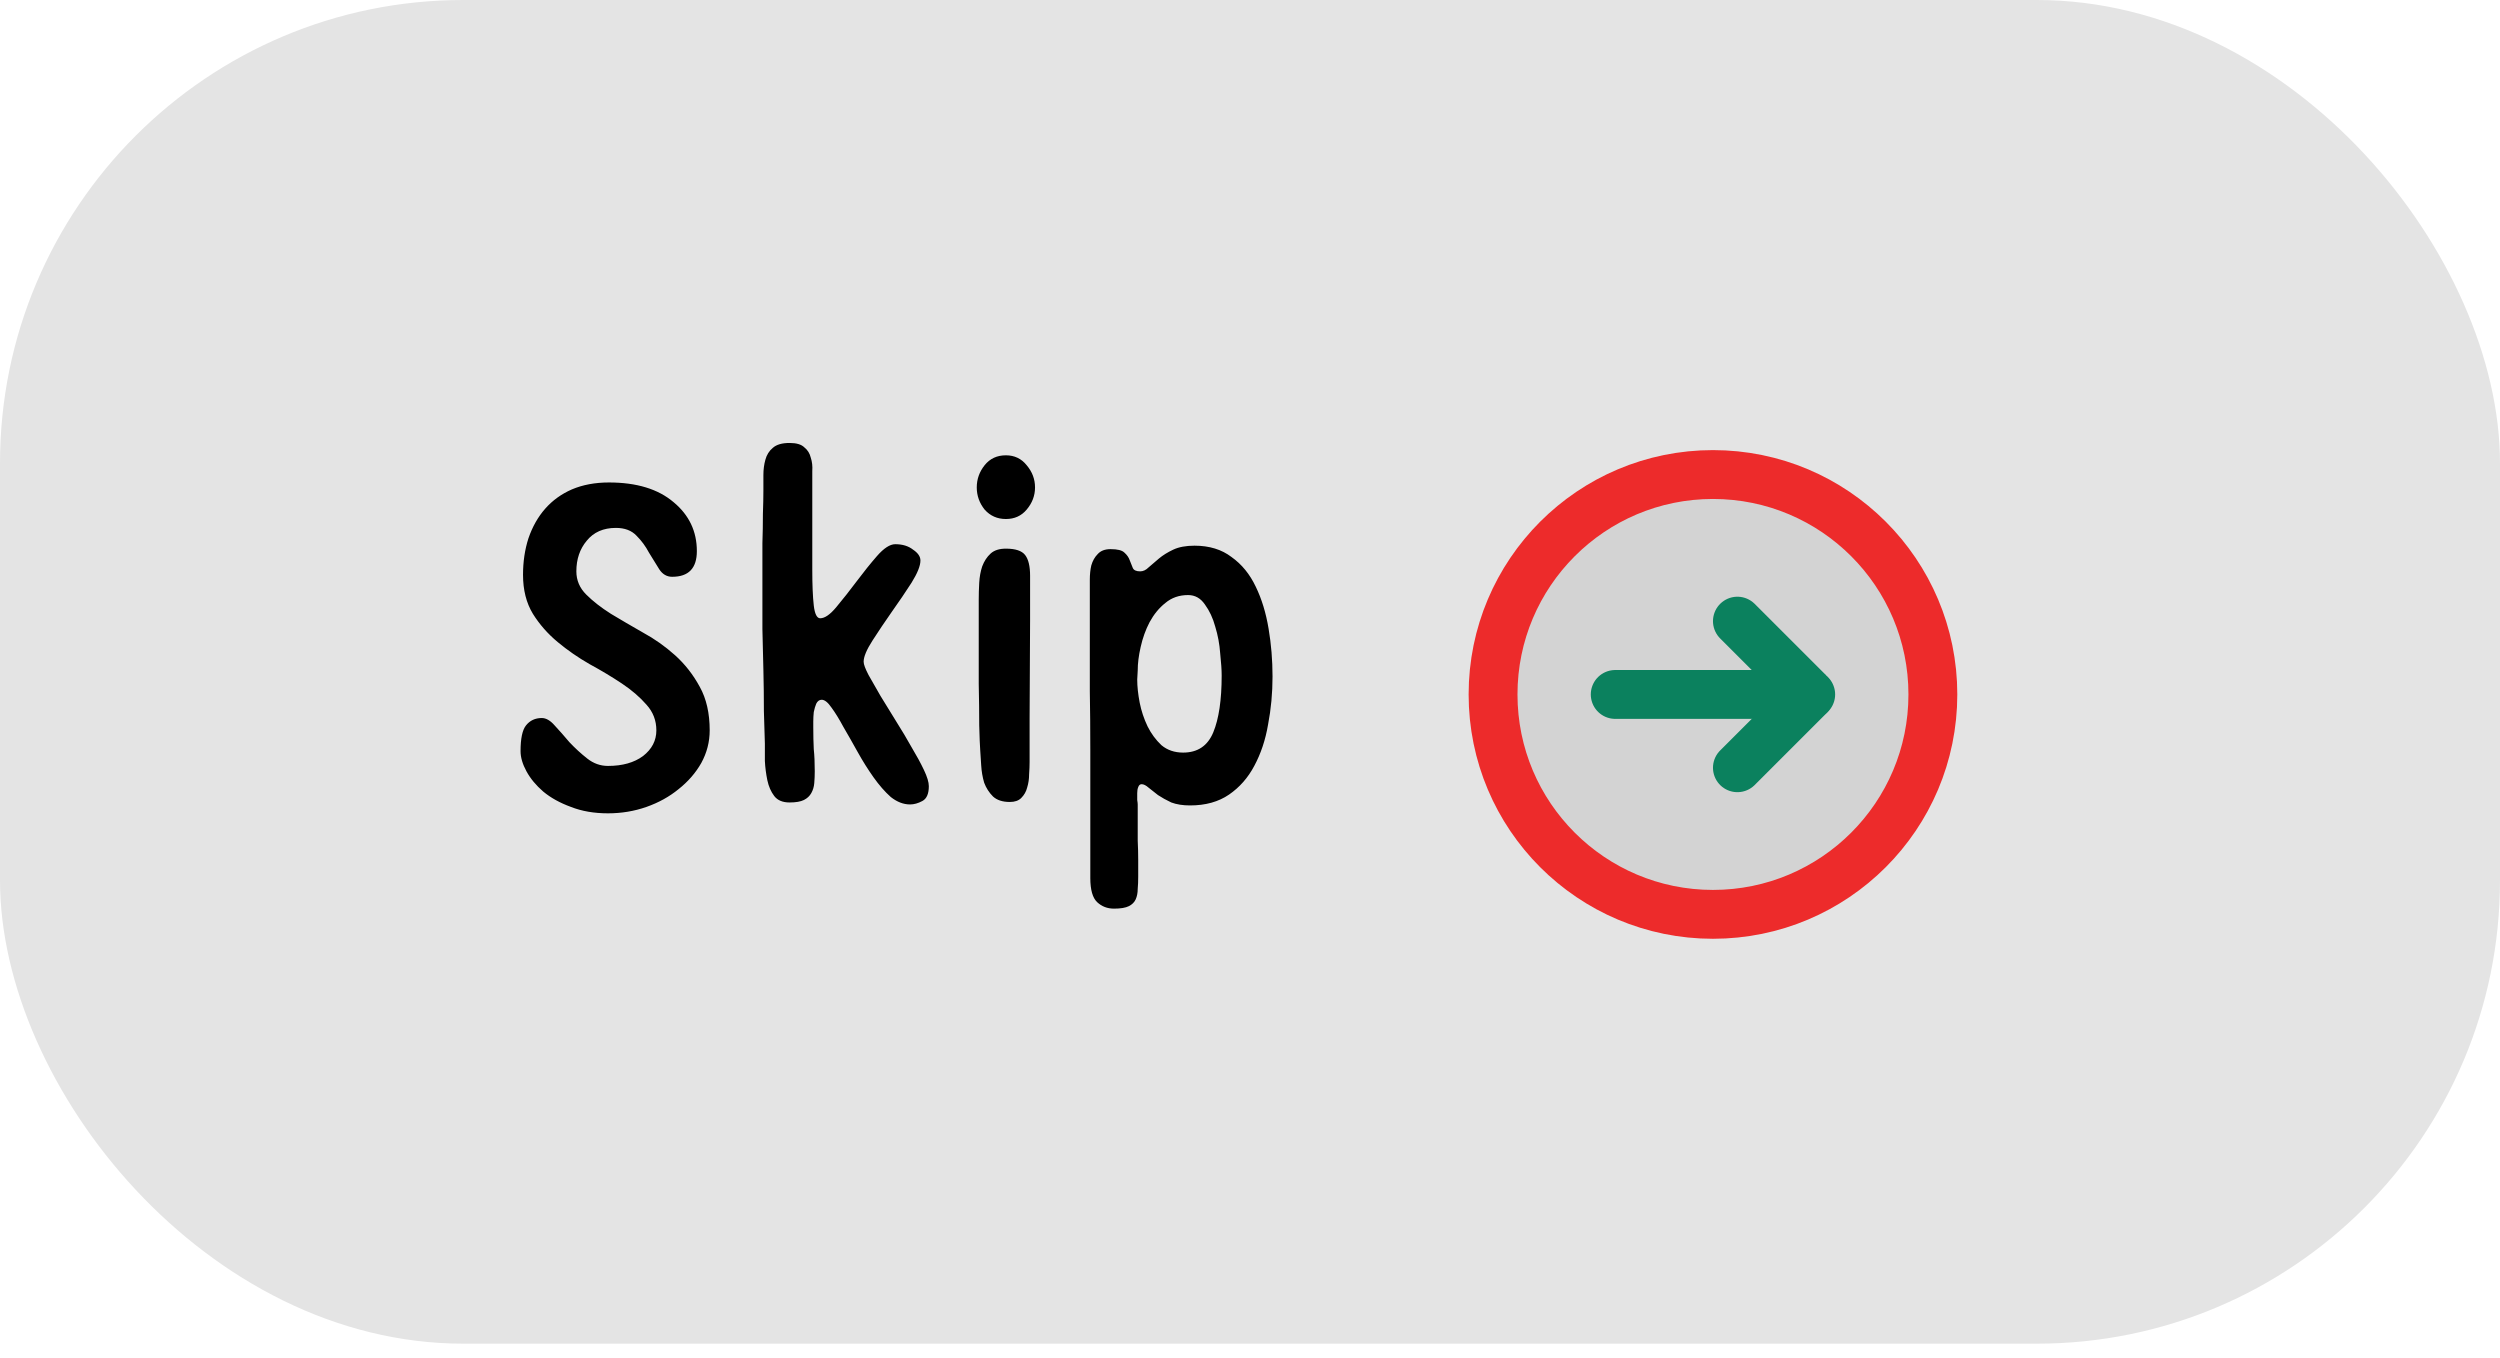 <svg width="81" height="44" viewBox="0 0 81 44" fill="none" xmlns="http://www.w3.org/2000/svg">
<rect width="81" height="43.535" rx="15.012" fill="#E4E4E4"/>
<path d="M19.73 15.632C20.626 15.632 21.325 15.845 21.826 16.272C22.327 16.688 22.578 17.216 22.578 17.856C22.578 18.411 22.311 18.688 21.778 18.688C21.607 18.688 21.468 18.608 21.362 18.448C21.255 18.277 21.143 18.096 21.026 17.904C20.919 17.701 20.786 17.52 20.626 17.36C20.466 17.189 20.242 17.104 19.954 17.104C19.549 17.104 19.234 17.243 19.01 17.52C18.786 17.787 18.674 18.117 18.674 18.512C18.674 18.8 18.78 19.051 18.994 19.264C19.207 19.477 19.474 19.685 19.794 19.888C20.114 20.08 20.46 20.283 20.834 20.496C21.207 20.699 21.554 20.944 21.874 21.232C22.194 21.52 22.46 21.861 22.674 22.256C22.887 22.64 22.994 23.109 22.994 23.664C22.994 24.037 22.903 24.389 22.722 24.72C22.541 25.04 22.295 25.323 21.986 25.568C21.687 25.813 21.34 26.005 20.946 26.144C20.551 26.283 20.135 26.352 19.698 26.352C19.25 26.352 18.85 26.283 18.498 26.144C18.146 26.016 17.847 25.851 17.602 25.648C17.367 25.445 17.186 25.227 17.058 24.992C16.93 24.757 16.866 24.539 16.866 24.336C16.866 23.931 16.924 23.653 17.042 23.504C17.17 23.344 17.34 23.264 17.554 23.264C17.692 23.264 17.831 23.344 17.97 23.504C18.119 23.664 18.279 23.845 18.45 24.048C18.631 24.24 18.823 24.416 19.026 24.576C19.229 24.736 19.453 24.816 19.698 24.816C20.167 24.816 20.546 24.709 20.834 24.496C21.122 24.272 21.266 23.995 21.266 23.664C21.266 23.344 21.159 23.067 20.946 22.832C20.733 22.587 20.466 22.357 20.146 22.144C19.826 21.931 19.479 21.723 19.106 21.52C18.733 21.307 18.386 21.067 18.066 20.8C17.746 20.533 17.479 20.229 17.266 19.888C17.052 19.536 16.946 19.115 16.946 18.624C16.946 18.197 17.005 17.803 17.122 17.44C17.25 17.067 17.431 16.747 17.666 16.48C17.901 16.213 18.189 16.005 18.53 15.856C18.882 15.707 19.282 15.632 19.73 15.632ZM24.702 19.312C24.702 19.099 24.702 18.843 24.702 18.544C24.702 18.235 24.702 17.92 24.702 17.6C24.713 17.28 24.718 16.965 24.718 16.656C24.729 16.347 24.734 16.091 24.734 15.888C24.734 15.728 24.734 15.563 24.734 15.392C24.734 15.211 24.756 15.045 24.798 14.896C24.841 14.736 24.921 14.608 25.038 14.512C25.156 14.405 25.337 14.352 25.582 14.352C25.806 14.352 25.966 14.4 26.062 14.496C26.169 14.581 26.238 14.693 26.27 14.832C26.313 14.96 26.329 15.104 26.318 15.264C26.318 15.424 26.318 15.573 26.318 15.712V18.464C26.318 18.944 26.334 19.328 26.366 19.616C26.398 19.893 26.468 20.032 26.574 20.032C26.724 20.032 26.9 19.909 27.102 19.664C27.316 19.408 27.534 19.131 27.758 18.832C27.982 18.533 28.201 18.261 28.414 18.016C28.638 17.76 28.836 17.632 29.006 17.632C29.241 17.632 29.433 17.691 29.582 17.808C29.742 17.915 29.822 18.032 29.822 18.16C29.822 18.331 29.726 18.571 29.534 18.88C29.342 19.179 29.129 19.493 28.894 19.824C28.67 20.144 28.462 20.453 28.27 20.752C28.078 21.051 27.982 21.28 27.982 21.44C27.982 21.525 28.036 21.669 28.142 21.872C28.249 22.064 28.377 22.288 28.526 22.544C28.686 22.8 28.857 23.077 29.038 23.376C29.22 23.664 29.385 23.941 29.534 24.208C29.694 24.475 29.828 24.72 29.934 24.944C30.041 25.168 30.094 25.344 30.094 25.472C30.094 25.717 30.025 25.877 29.886 25.952C29.748 26.027 29.614 26.064 29.486 26.064C29.273 26.064 29.065 25.984 28.862 25.824C28.67 25.653 28.484 25.44 28.302 25.184C28.121 24.928 27.95 24.656 27.79 24.368C27.63 24.08 27.476 23.808 27.326 23.552C27.188 23.296 27.06 23.088 26.942 22.928C26.825 22.757 26.718 22.672 26.622 22.672C26.548 22.672 26.489 22.715 26.446 22.8C26.414 22.875 26.388 22.965 26.366 23.072C26.356 23.179 26.35 23.28 26.35 23.376C26.35 23.461 26.35 23.52 26.35 23.552C26.35 23.829 26.356 24.069 26.366 24.272C26.388 24.475 26.398 24.715 26.398 24.992C26.398 25.12 26.393 25.248 26.382 25.376C26.372 25.493 26.34 25.6 26.286 25.696C26.233 25.792 26.153 25.867 26.046 25.92C25.94 25.973 25.785 26 25.582 26C25.358 26 25.193 25.931 25.086 25.792C24.98 25.653 24.905 25.483 24.862 25.28C24.82 25.077 24.793 24.869 24.782 24.656C24.782 24.443 24.782 24.256 24.782 24.096C24.772 23.819 24.761 23.467 24.75 23.04C24.75 22.603 24.745 22.16 24.734 21.712C24.724 21.253 24.713 20.811 24.702 20.384C24.702 19.947 24.702 19.589 24.702 19.312ZM31.647 15.792C31.647 15.525 31.733 15.285 31.903 15.072C32.074 14.859 32.303 14.752 32.591 14.752C32.868 14.752 33.093 14.859 33.263 15.072C33.444 15.285 33.535 15.525 33.535 15.792C33.535 16.059 33.444 16.299 33.263 16.512C33.093 16.715 32.868 16.816 32.591 16.816C32.314 16.816 32.084 16.715 31.903 16.512C31.733 16.299 31.647 16.059 31.647 15.792ZM32.719 25.984C32.484 25.984 32.303 25.925 32.175 25.808C32.047 25.68 31.951 25.531 31.887 25.36C31.834 25.179 31.802 24.992 31.791 24.8C31.78 24.608 31.77 24.443 31.759 24.304C31.748 24.165 31.738 23.899 31.727 23.504C31.727 23.099 31.722 22.651 31.711 22.16C31.711 21.669 31.711 21.173 31.711 20.672C31.711 20.171 31.711 19.755 31.711 19.424C31.711 19.253 31.716 19.072 31.727 18.88C31.738 18.688 31.77 18.512 31.823 18.352C31.887 18.181 31.978 18.043 32.095 17.936C32.212 17.829 32.378 17.776 32.591 17.776C32.901 17.776 33.108 17.845 33.215 17.984C33.322 18.123 33.375 18.347 33.375 18.656V20.08L33.359 23.264V24.688C33.359 24.805 33.354 24.939 33.343 25.088C33.343 25.237 33.322 25.381 33.279 25.52C33.247 25.648 33.183 25.76 33.087 25.856C33.002 25.941 32.879 25.984 32.719 25.984ZM35.31 19.2C35.31 19.083 35.31 18.944 35.31 18.784C35.31 18.613 35.326 18.459 35.358 18.32C35.401 18.171 35.47 18.048 35.566 17.952C35.662 17.845 35.8 17.792 35.982 17.792C36.206 17.792 36.355 17.829 36.43 17.904C36.515 17.979 36.574 18.064 36.606 18.16C36.638 18.245 36.67 18.325 36.702 18.4C36.734 18.475 36.814 18.512 36.942 18.512C37.038 18.512 37.129 18.469 37.214 18.384C37.31 18.299 37.422 18.203 37.55 18.096C37.678 17.989 37.833 17.893 38.014 17.808C38.195 17.723 38.425 17.68 38.702 17.68C39.182 17.68 39.582 17.803 39.902 18.048C40.233 18.283 40.494 18.603 40.686 19.008C40.878 19.403 41.017 19.856 41.102 20.368C41.187 20.869 41.23 21.387 41.23 21.92C41.23 22.453 41.182 22.971 41.086 23.472C41.001 23.973 40.851 24.421 40.638 24.816C40.435 25.2 40.163 25.509 39.822 25.744C39.48 25.979 39.059 26.096 38.558 26.096C38.323 26.096 38.12 26.064 37.95 26C37.79 25.925 37.646 25.845 37.518 25.76C37.401 25.664 37.299 25.584 37.214 25.52C37.129 25.445 37.054 25.408 36.99 25.408C36.937 25.408 36.899 25.44 36.878 25.504C36.856 25.557 36.846 25.621 36.846 25.696C36.846 25.771 36.846 25.845 36.846 25.92C36.856 25.984 36.862 26.032 36.862 26.064C36.862 26.192 36.862 26.363 36.862 26.576C36.862 26.789 36.862 27.008 36.862 27.232C36.873 27.456 36.878 27.669 36.878 27.872C36.878 28.085 36.878 28.261 36.878 28.4C36.878 28.549 36.873 28.683 36.862 28.8C36.862 28.928 36.84 29.04 36.798 29.136C36.755 29.232 36.681 29.307 36.574 29.36C36.467 29.413 36.307 29.44 36.094 29.44C35.88 29.44 35.699 29.371 35.55 29.232C35.401 29.093 35.326 28.832 35.326 28.448C35.326 27.755 35.326 27.051 35.326 26.336C35.326 25.632 35.326 24.949 35.326 24.288C35.326 23.616 35.321 22.987 35.31 22.4C35.31 21.803 35.31 21.28 35.31 20.832C35.31 20.373 35.31 20 35.31 19.712C35.31 19.424 35.31 19.253 35.31 19.2ZM36.846 22.016C36.846 22.24 36.873 22.491 36.926 22.768C36.979 23.035 37.065 23.291 37.182 23.536C37.299 23.771 37.449 23.973 37.63 24.144C37.822 24.304 38.056 24.384 38.334 24.384C38.803 24.384 39.129 24.165 39.31 23.728C39.491 23.291 39.582 22.677 39.582 21.888C39.582 21.707 39.566 21.467 39.534 21.168C39.513 20.869 39.459 20.581 39.374 20.304C39.299 20.027 39.187 19.787 39.038 19.584C38.899 19.381 38.718 19.28 38.494 19.28C38.206 19.28 37.961 19.365 37.758 19.536C37.555 19.696 37.385 19.904 37.246 20.16C37.118 20.405 37.022 20.672 36.958 20.96C36.894 21.237 36.862 21.493 36.862 21.728L36.846 22.016Z" fill="black"/>
<path opacity="0.1" d="M62.625 22.5C62.625 26.435 59.435 29.625 55.5 29.625C51.565 29.625 48.375 26.435 48.375 22.5C48.375 18.565 51.565 15.375 55.5 15.375C59.435 15.375 62.625 18.565 62.625 22.5Z" fill="#323232"/>
<path d="M62.625 22.5C62.625 26.435 59.435 29.625 55.5 29.625C51.565 29.625 48.375 26.435 48.375 22.5C48.375 18.565 51.565 15.375 55.5 15.375C59.435 15.375 62.625 18.565 62.625 22.5Z" stroke="#ED2B2B" stroke-width="1.583"/>
<path d="M58.667 22.5H52.333" stroke="#0B815E" stroke-width="1.583" stroke-linecap="round" stroke-linejoin="round"/>
<path d="M56.292 24.875L58.598 22.569C58.636 22.531 58.636 22.469 58.598 22.431L56.292 20.125" stroke="#0B815E" stroke-width="1.583" stroke-linecap="round" stroke-linejoin="round"/>
</svg>
